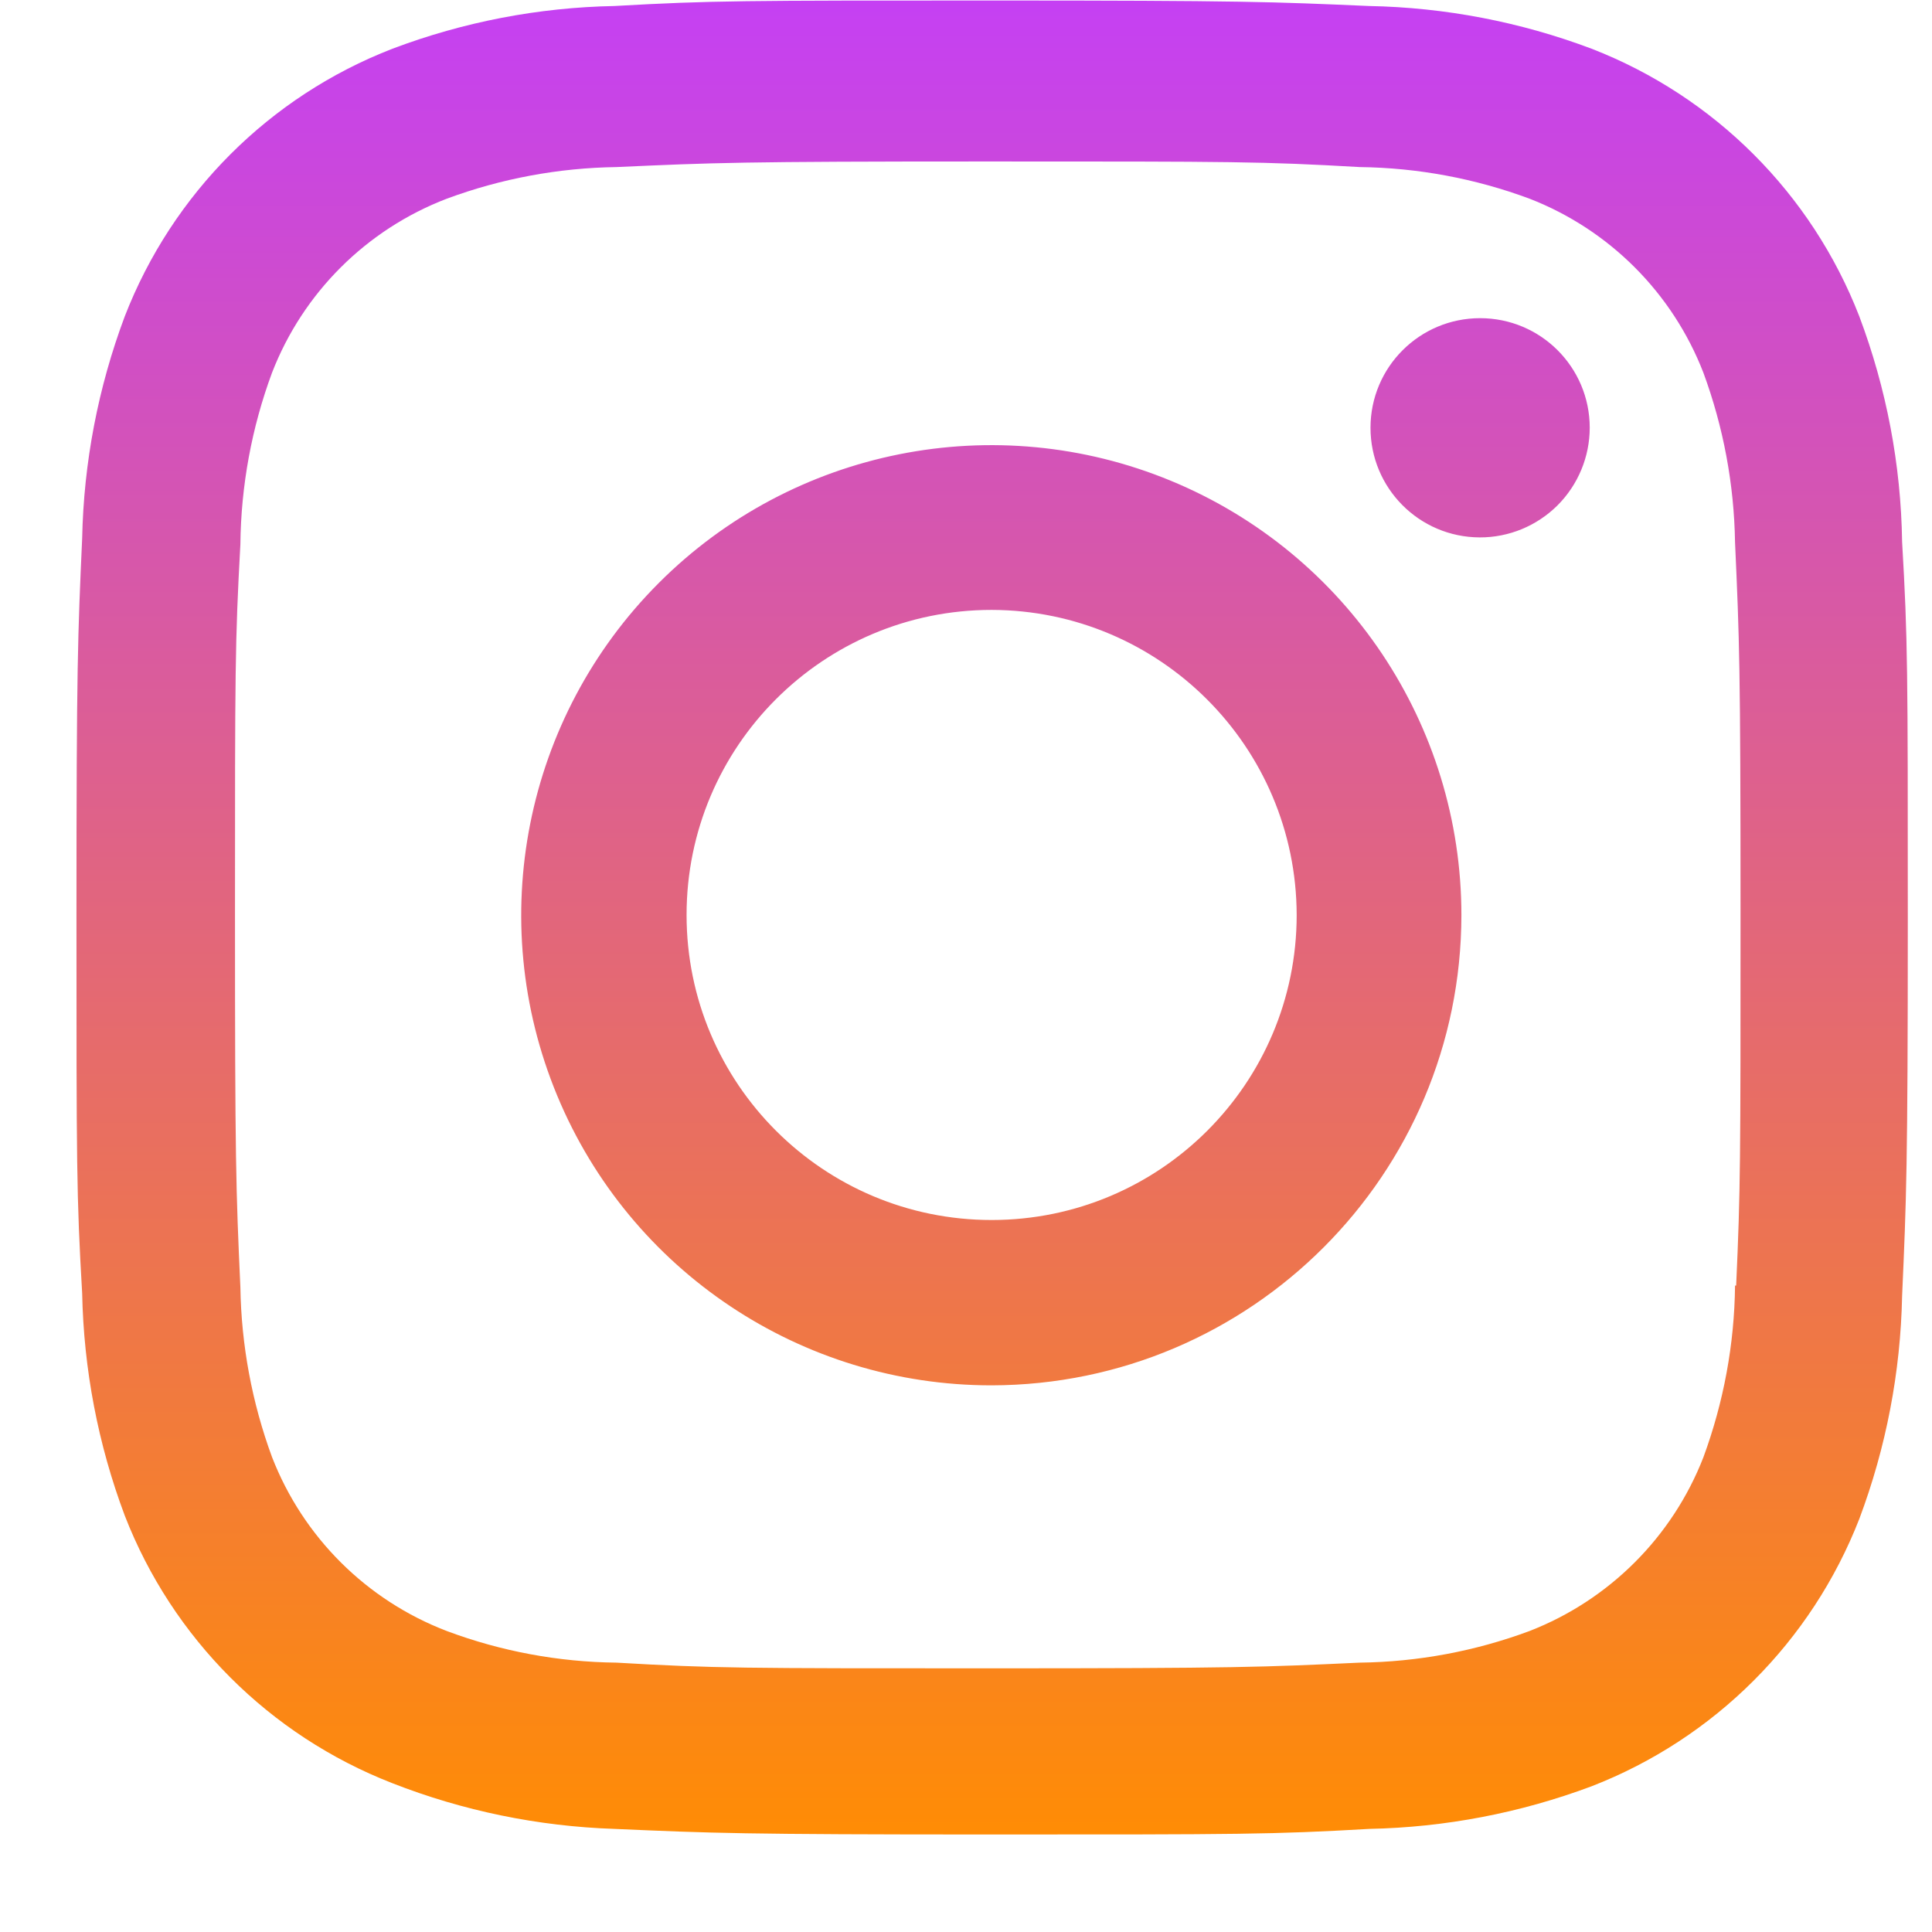 <svg width="19" height="19" viewBox="0 0 19 19" fill="none" xmlns="http://www.w3.org/2000/svg">
<path d="M9.752 18.041C7.292 18.041 7.002 18.028 6.042 17.986C5.293 17.961 4.554 17.809 3.857 17.536C2.65 17.066 1.696 16.112 1.227 14.905C0.964 14.205 0.823 13.466 0.808 12.718C0.752 11.76 0.752 11.446 0.752 9.005C0.752 6.538 0.765 6.25 0.808 5.295C0.823 4.549 0.965 3.81 1.227 3.111C1.696 1.903 2.651 0.947 3.86 0.479C4.559 0.215 5.297 0.073 6.044 0.059C6.999 0.005 7.313 0.005 9.752 0.005C12.232 0.005 12.517 0.018 13.462 0.059C14.211 0.073 14.951 0.215 15.652 0.479C16.86 0.948 17.816 1.903 18.285 3.111C18.552 3.82 18.695 4.57 18.706 5.328C18.762 6.286 18.762 6.599 18.762 9.039C18.762 11.479 18.748 11.799 18.706 12.746C18.691 13.494 18.549 14.234 18.286 14.935C17.816 16.143 16.86 17.098 15.652 17.567C14.952 17.829 14.213 17.971 13.466 17.986C12.511 18.041 12.198 18.041 9.752 18.041ZM9.718 1.588C7.272 1.588 7.018 1.6 6.063 1.643C5.493 1.651 4.928 1.756 4.394 1.954C3.605 2.256 2.98 2.878 2.675 3.666C2.475 4.206 2.37 4.777 2.364 5.353C2.311 6.322 2.311 6.576 2.311 9.005C2.311 11.405 2.32 11.696 2.364 12.659C2.373 13.229 2.478 13.794 2.675 14.329C2.981 15.117 3.605 15.738 4.394 16.04C4.928 16.24 5.493 16.345 6.063 16.351C7.031 16.407 7.286 16.407 9.718 16.407C12.171 16.407 12.425 16.395 13.372 16.351C13.942 16.344 14.507 16.239 15.042 16.04C15.826 15.735 16.447 15.115 16.752 14.331C16.951 13.79 17.057 13.219 17.063 12.643H17.074C17.117 11.687 17.117 11.432 17.117 8.989C17.117 6.546 17.106 6.289 17.063 5.334C17.054 4.764 16.949 4.201 16.752 3.666C16.448 2.881 15.827 2.259 15.042 1.954C14.507 1.755 13.942 1.65 13.372 1.643C12.405 1.588 12.152 1.588 9.718 1.588ZM9.752 13.624C7.882 13.625 6.195 12.5 5.479 10.773C4.762 9.045 5.157 7.056 6.479 5.733C7.8 4.411 9.789 4.014 11.517 4.729C13.245 5.444 14.372 7.13 14.372 9C14.369 11.551 12.303 13.619 9.752 13.624ZM9.752 5.998C8.095 5.998 6.752 7.341 6.752 8.998C6.752 10.655 8.095 11.998 9.752 11.998C11.409 11.998 12.752 10.655 12.752 8.998C12.748 7.343 11.407 6.002 9.752 5.998ZM14.552 5.285C13.957 5.283 13.477 4.8 13.478 4.205C13.479 3.61 13.961 3.129 14.556 3.129C15.151 3.129 15.633 3.61 15.634 4.205C15.634 4.492 15.52 4.767 15.317 4.97C15.114 5.172 14.839 5.286 14.552 5.285Z" fill="url(#paint0_linear)"/>
<defs>
<linearGradient id="paint0_linear" x1="9.757" y1="0.005" x2="9.757" y2="18.041" gradientUnits="userSpaceOnUse">
<stop stop-color="#C540F3"/>
<stop offset="1" stop-color="#FF8C05"/>
</linearGradient>
</defs>
</svg>
